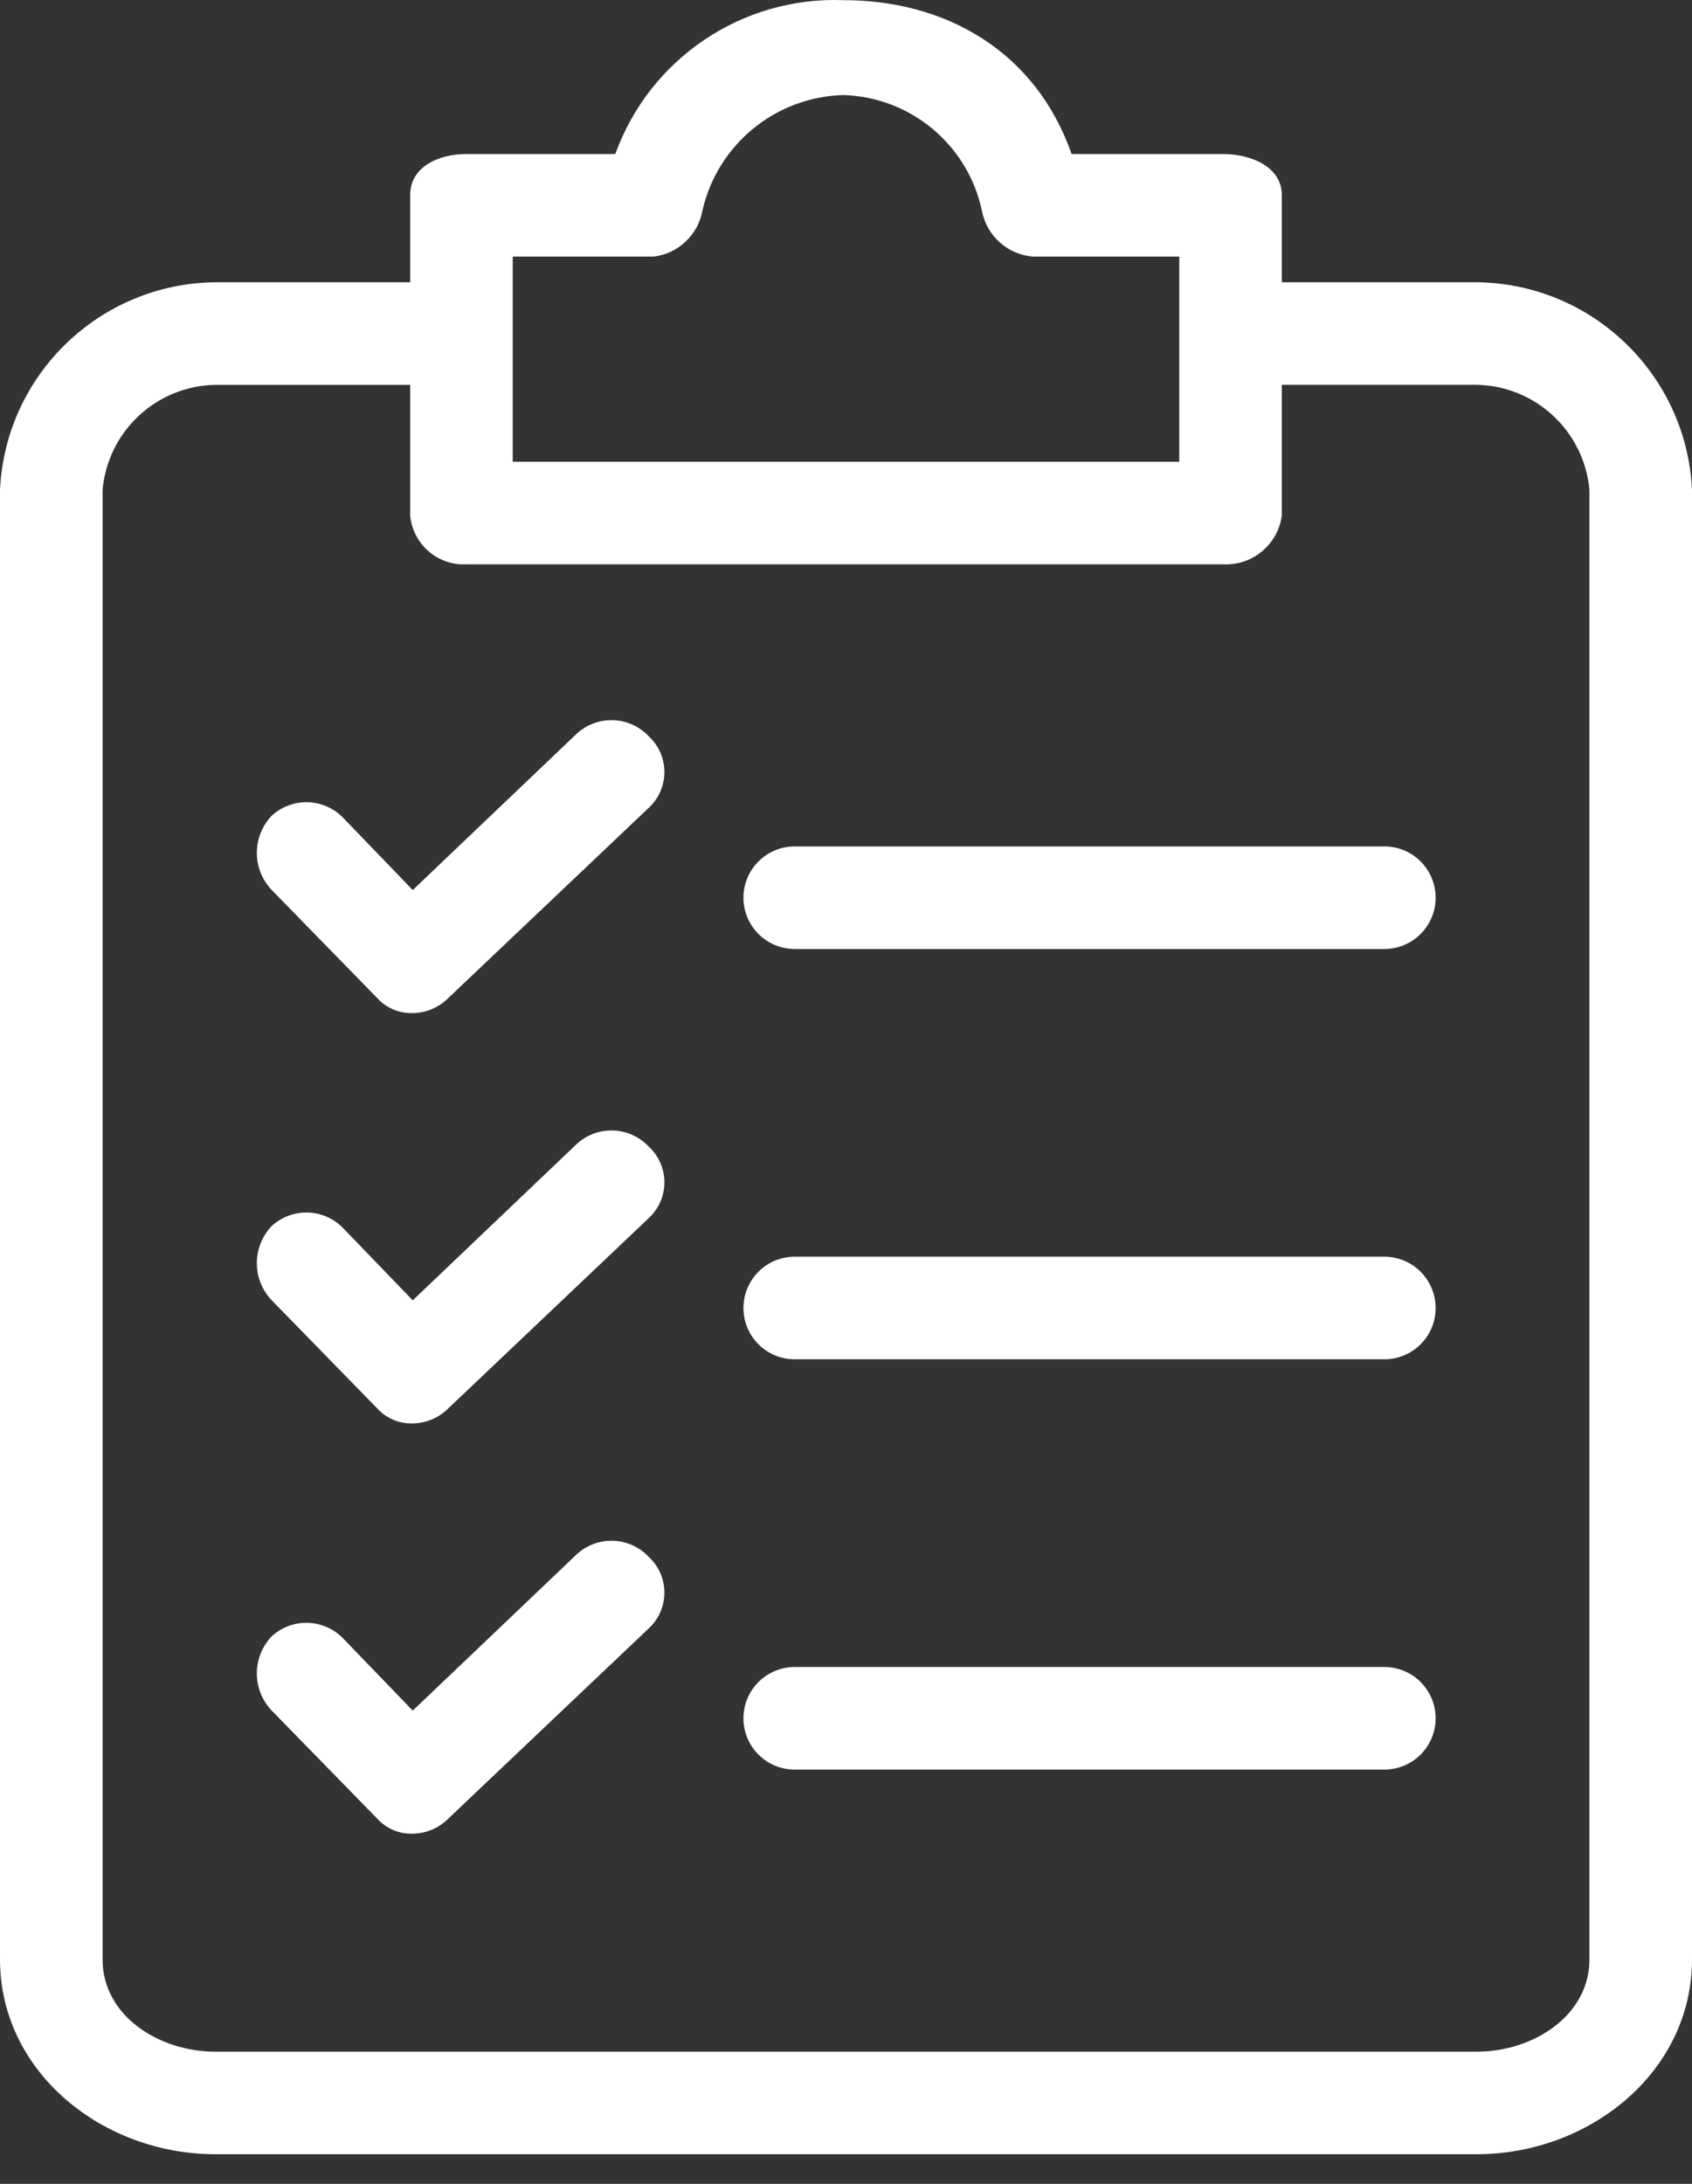 <svg width="31" height="40" viewBox="0 0 31 40" fill="none" xmlns="http://www.w3.org/2000/svg">
<rect x="0" y="0" width="31" height="40" fill="#333333" stroke="none"/>
<path d="M27.055 5.17H23.485V3.573C23.485 3.056 22.921 2.821 22.405 2.821H19.633C18.976 0.942 17.332 0.003 15.453 0.003C13.595 -0.067 11.905 1.073 11.273 2.821H8.549C8.032 2.821 7.515 3.056 7.515 3.573V5.17H3.945C1.83 5.192 0.099 6.861 0 8.974V35.888C0 37.954 1.879 39.457 3.945 39.457H27.055C29.121 39.457 31 37.954 31 35.888V8.974C30.901 6.861 29.17 5.192 27.055 5.17ZM9.394 4.7H11.977C12.428 4.645 12.79 4.302 12.87 3.855C13.148 2.643 14.211 1.774 15.453 1.741C16.684 1.778 17.731 2.651 17.989 3.855C18.074 4.317 18.46 4.665 18.929 4.7H21.606V8.458H9.394V4.7ZM29.121 35.888C29.121 36.921 28.088 37.579 27.055 37.579H3.945C2.912 37.579 1.879 36.921 1.879 35.888V8.974C1.975 7.899 2.866 7.068 3.945 7.049H7.515V9.444C7.565 9.97 8.021 10.364 8.548 10.336H22.404C22.942 10.366 23.412 9.978 23.485 9.444V7.048H27.054C28.134 7.068 29.025 7.899 29.121 8.974V35.888H29.121Z" fill="white"/>
<path d="M11.884 20.999C11.531 20.627 10.946 20.606 10.568 20.952L7.562 23.817L6.294 22.502C5.942 22.13 5.357 22.109 4.979 22.455C4.615 22.836 4.615 23.436 4.979 23.817L6.905 25.79C7.071 25.976 7.312 26.079 7.562 26.071C7.81 26.068 8.046 25.967 8.22 25.79L11.883 22.314C12.247 21.981 12.271 21.416 11.938 21.053C11.921 21.034 11.902 21.016 11.884 20.999Z" fill="white"/>
<path d="M25.363 23.018H14.56C14.042 23.018 13.621 23.439 13.621 23.958C13.621 24.477 14.042 24.897 14.56 24.897H25.363C25.882 24.897 26.303 24.477 26.303 23.958C26.303 23.439 25.882 23.018 25.363 23.018Z" fill="white"/>
<path d="M11.884 13.483C11.531 13.112 10.946 13.091 10.568 13.437L7.562 16.302L6.294 14.986C5.942 14.615 5.357 14.594 4.979 14.94C4.615 15.321 4.615 15.921 4.979 16.302L6.905 18.274C7.071 18.461 7.312 18.564 7.562 18.556C7.81 18.553 8.046 18.451 8.22 18.274L11.883 14.799C12.247 14.466 12.271 13.901 11.938 13.538C11.921 13.519 11.902 13.501 11.884 13.483Z" fill="white"/>
<path d="M25.363 15.503H14.56C14.042 15.503 13.621 15.924 13.621 16.443C13.621 16.961 14.042 17.382 14.56 17.382H25.363C25.882 17.382 26.303 16.961 26.303 16.443C26.303 15.924 25.882 15.503 25.363 15.503Z" fill="white"/>
<path d="M11.884 28.514C11.531 28.142 10.946 28.121 10.568 28.467L7.562 31.332L6.294 30.017C5.942 29.645 5.357 29.624 4.979 29.97C4.615 30.351 4.615 30.951 4.979 31.332L6.905 33.304C7.071 33.491 7.312 33.594 7.562 33.586C7.81 33.583 8.046 33.481 8.22 33.304L11.883 29.829C12.247 29.495 12.271 28.931 11.938 28.568C11.921 28.549 11.902 28.531 11.884 28.514Z" fill="white"/>
<path d="M25.363 30.533H14.56C14.042 30.533 13.621 30.954 13.621 31.473C13.621 31.992 14.042 32.412 14.56 32.412H25.363C25.882 32.412 26.303 31.992 26.303 31.473C26.303 30.954 25.882 30.533 25.363 30.533Z" fill="white"/>
</svg>
